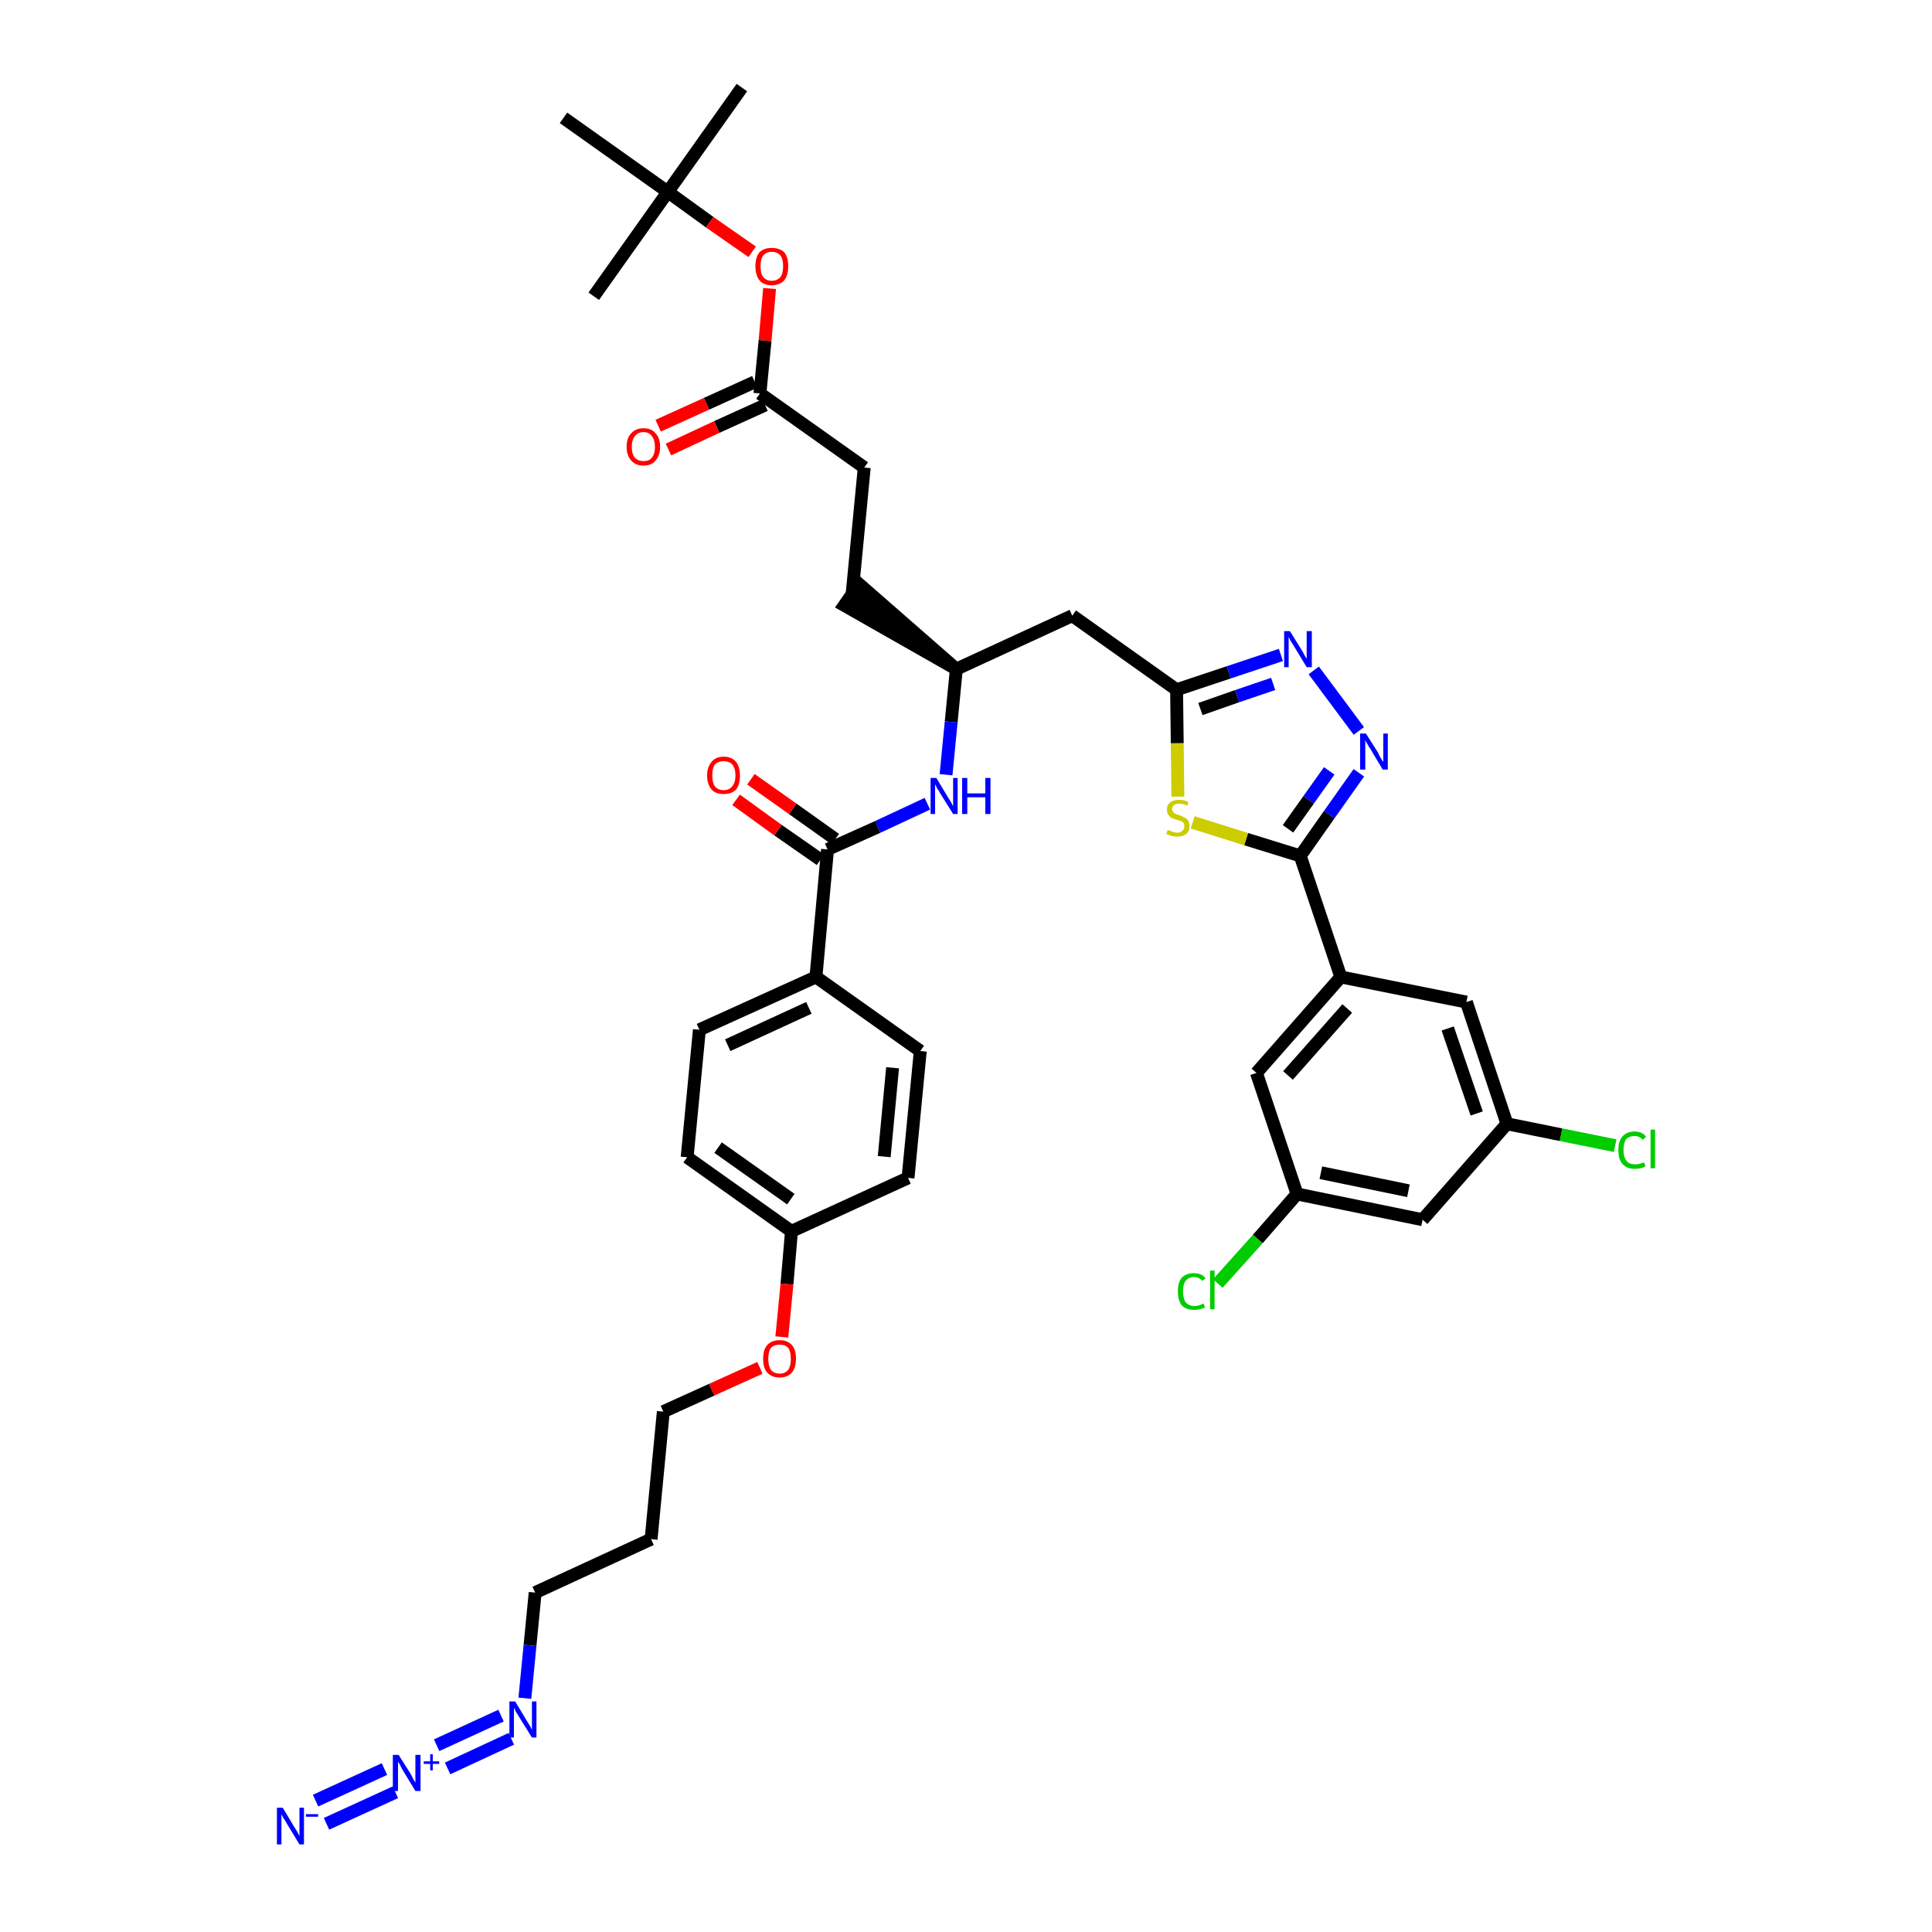 <?xml version='1.0' encoding='iso-8859-1'?>
<svg version='1.1' baseProfile='full'
              xmlns='http://www.w3.org/2000/svg'
                      xmlns:rdkit='http://www.rdkit.org/xml'
                      xmlns:xlink='http://www.w3.org/1999/xlink'
                  xml:space='preserve'
width='300px' height='300px' viewBox='0 0 300 300'>
<!-- END OF HEADER -->
<path class='bond-0 atom-0 atom-1' d='M 115.2,13.6 L 103.7,29.8' style='fill:none;fill-rule:evenodd;stroke:#000000;stroke-width:2.0px;stroke-linecap:butt;stroke-linejoin:miter;stroke-opacity:1' />
<path class='bond-1 atom-1 atom-2' d='M 103.7,29.8 L 92.2,46.0' style='fill:none;fill-rule:evenodd;stroke:#000000;stroke-width:2.0px;stroke-linecap:butt;stroke-linejoin:miter;stroke-opacity:1' />
<path class='bond-2 atom-1 atom-3' d='M 103.7,29.8 L 87.5,18.3' style='fill:none;fill-rule:evenodd;stroke:#000000;stroke-width:2.0px;stroke-linecap:butt;stroke-linejoin:miter;stroke-opacity:1' />
<path class='bond-3 atom-1 atom-4' d='M 103.7,29.8 L 110.2,34.5' style='fill:none;fill-rule:evenodd;stroke:#000000;stroke-width:2.0px;stroke-linecap:butt;stroke-linejoin:miter;stroke-opacity:1' />
<path class='bond-3 atom-1 atom-4' d='M 110.2,34.5 L 116.8,39.1' style='fill:none;fill-rule:evenodd;stroke:#FF0000;stroke-width:2.0px;stroke-linecap:butt;stroke-linejoin:miter;stroke-opacity:1' />
<path class='bond-4 atom-4 atom-5' d='M 119.5,44.8 L 118.8,52.9' style='fill:none;fill-rule:evenodd;stroke:#FF0000;stroke-width:2.0px;stroke-linecap:butt;stroke-linejoin:miter;stroke-opacity:1' />
<path class='bond-4 atom-4 atom-5' d='M 118.8,52.9 L 118.0,61.1' style='fill:none;fill-rule:evenodd;stroke:#000000;stroke-width:2.0px;stroke-linecap:butt;stroke-linejoin:miter;stroke-opacity:1' />
<path class='bond-5 atom-5 atom-6' d='M 117.2,59.3 L 109.7,62.7' style='fill:none;fill-rule:evenodd;stroke:#000000;stroke-width:2.0px;stroke-linecap:butt;stroke-linejoin:miter;stroke-opacity:1' />
<path class='bond-5 atom-5 atom-6' d='M 109.7,62.7 L 102.2,66.1' style='fill:none;fill-rule:evenodd;stroke:#FF0000;stroke-width:2.0px;stroke-linecap:butt;stroke-linejoin:miter;stroke-opacity:1' />
<path class='bond-5 atom-5 atom-6' d='M 118.8,62.9 L 111.3,66.3' style='fill:none;fill-rule:evenodd;stroke:#000000;stroke-width:2.0px;stroke-linecap:butt;stroke-linejoin:miter;stroke-opacity:1' />
<path class='bond-5 atom-5 atom-6' d='M 111.3,66.3 L 103.8,69.8' style='fill:none;fill-rule:evenodd;stroke:#FF0000;stroke-width:2.0px;stroke-linecap:butt;stroke-linejoin:miter;stroke-opacity:1' />
<path class='bond-6 atom-5 atom-7' d='M 118.0,61.1 L 134.2,72.6' style='fill:none;fill-rule:evenodd;stroke:#000000;stroke-width:2.0px;stroke-linecap:butt;stroke-linejoin:miter;stroke-opacity:1' />
<path class='bond-7 atom-7 atom-8' d='M 134.2,72.6 L 132.3,92.4' style='fill:none;fill-rule:evenodd;stroke:#000000;stroke-width:2.0px;stroke-linecap:butt;stroke-linejoin:miter;stroke-opacity:1' />
<path class='bond-8 atom-9 atom-8' d='M 148.5,103.9 L 133.4,90.7 L 131.1,94.0 Z' style='fill:#000000;fill-rule:evenodd;fill-opacity:1;stroke:#000000;stroke-width:2.0px;stroke-linecap:butt;stroke-linejoin:miter;stroke-opacity:1;' />
<path class='bond-9 atom-9 atom-10' d='M 148.5,103.9 L 166.5,95.6' style='fill:none;fill-rule:evenodd;stroke:#000000;stroke-width:2.0px;stroke-linecap:butt;stroke-linejoin:miter;stroke-opacity:1' />
<path class='bond-23 atom-9 atom-24' d='M 148.5,103.9 L 147.7,112.1' style='fill:none;fill-rule:evenodd;stroke:#000000;stroke-width:2.0px;stroke-linecap:butt;stroke-linejoin:miter;stroke-opacity:1' />
<path class='bond-23 atom-9 atom-24' d='M 147.7,112.1 L 146.9,120.3' style='fill:none;fill-rule:evenodd;stroke:#0000FF;stroke-width:2.0px;stroke-linecap:butt;stroke-linejoin:miter;stroke-opacity:1' />
<path class='bond-10 atom-10 atom-11' d='M 166.5,95.6 L 182.7,107.1' style='fill:none;fill-rule:evenodd;stroke:#000000;stroke-width:2.0px;stroke-linecap:butt;stroke-linejoin:miter;stroke-opacity:1' />
<path class='bond-11 atom-11 atom-12' d='M 182.7,107.1 L 190.8,104.4' style='fill:none;fill-rule:evenodd;stroke:#000000;stroke-width:2.0px;stroke-linecap:butt;stroke-linejoin:miter;stroke-opacity:1' />
<path class='bond-11 atom-11 atom-12' d='M 190.8,104.4 L 198.9,101.7' style='fill:none;fill-rule:evenodd;stroke:#0000FF;stroke-width:2.0px;stroke-linecap:butt;stroke-linejoin:miter;stroke-opacity:1' />
<path class='bond-11 atom-11 atom-12' d='M 186.4,110.1 L 192.1,108.1' style='fill:none;fill-rule:evenodd;stroke:#000000;stroke-width:2.0px;stroke-linecap:butt;stroke-linejoin:miter;stroke-opacity:1' />
<path class='bond-11 atom-11 atom-12' d='M 192.1,108.1 L 197.7,106.2' style='fill:none;fill-rule:evenodd;stroke:#0000FF;stroke-width:2.0px;stroke-linecap:butt;stroke-linejoin:miter;stroke-opacity:1' />
<path class='bond-39 atom-23 atom-11' d='M 182.9,123.7 L 182.8,115.4' style='fill:none;fill-rule:evenodd;stroke:#CCCC00;stroke-width:2.0px;stroke-linecap:butt;stroke-linejoin:miter;stroke-opacity:1' />
<path class='bond-39 atom-23 atom-11' d='M 182.8,115.4 L 182.7,107.1' style='fill:none;fill-rule:evenodd;stroke:#000000;stroke-width:2.0px;stroke-linecap:butt;stroke-linejoin:miter;stroke-opacity:1' />
<path class='bond-12 atom-12 atom-13' d='M 204.0,104.1 L 211.0,113.5' style='fill:none;fill-rule:evenodd;stroke:#0000FF;stroke-width:2.0px;stroke-linecap:butt;stroke-linejoin:miter;stroke-opacity:1' />
<path class='bond-13 atom-13 atom-14' d='M 211.0,120.0 L 206.4,126.5' style='fill:none;fill-rule:evenodd;stroke:#0000FF;stroke-width:2.0px;stroke-linecap:butt;stroke-linejoin:miter;stroke-opacity:1' />
<path class='bond-13 atom-13 atom-14' d='M 206.4,126.5 L 201.9,132.9' style='fill:none;fill-rule:evenodd;stroke:#000000;stroke-width:2.0px;stroke-linecap:butt;stroke-linejoin:miter;stroke-opacity:1' />
<path class='bond-13 atom-13 atom-14' d='M 206.4,119.7 L 203.2,124.2' style='fill:none;fill-rule:evenodd;stroke:#0000FF;stroke-width:2.0px;stroke-linecap:butt;stroke-linejoin:miter;stroke-opacity:1' />
<path class='bond-13 atom-13 atom-14' d='M 203.2,124.2 L 200.0,128.7' style='fill:none;fill-rule:evenodd;stroke:#000000;stroke-width:2.0px;stroke-linecap:butt;stroke-linejoin:miter;stroke-opacity:1' />
<path class='bond-14 atom-14 atom-15' d='M 201.9,132.9 L 208.2,151.7' style='fill:none;fill-rule:evenodd;stroke:#000000;stroke-width:2.0px;stroke-linecap:butt;stroke-linejoin:miter;stroke-opacity:1' />
<path class='bond-22 atom-14 atom-23' d='M 201.9,132.9 L 193.5,130.3' style='fill:none;fill-rule:evenodd;stroke:#000000;stroke-width:2.0px;stroke-linecap:butt;stroke-linejoin:miter;stroke-opacity:1' />
<path class='bond-22 atom-14 atom-23' d='M 193.5,130.3 L 185.2,127.7' style='fill:none;fill-rule:evenodd;stroke:#CCCC00;stroke-width:2.0px;stroke-linecap:butt;stroke-linejoin:miter;stroke-opacity:1' />
<path class='bond-15 atom-15 atom-16' d='M 208.2,151.7 L 195.1,166.6' style='fill:none;fill-rule:evenodd;stroke:#000000;stroke-width:2.0px;stroke-linecap:butt;stroke-linejoin:miter;stroke-opacity:1' />
<path class='bond-15 atom-15 atom-16' d='M 209.2,156.6 L 200.0,167.0' style='fill:none;fill-rule:evenodd;stroke:#000000;stroke-width:2.0px;stroke-linecap:butt;stroke-linejoin:miter;stroke-opacity:1' />
<path class='bond-41 atom-22 atom-15' d='M 227.7,155.6 L 208.2,151.7' style='fill:none;fill-rule:evenodd;stroke:#000000;stroke-width:2.0px;stroke-linecap:butt;stroke-linejoin:miter;stroke-opacity:1' />
<path class='bond-16 atom-16 atom-17' d='M 195.1,166.6 L 201.4,185.4' style='fill:none;fill-rule:evenodd;stroke:#000000;stroke-width:2.0px;stroke-linecap:butt;stroke-linejoin:miter;stroke-opacity:1' />
<path class='bond-17 atom-17 atom-18' d='M 201.4,185.4 L 195.3,192.4' style='fill:none;fill-rule:evenodd;stroke:#000000;stroke-width:2.0px;stroke-linecap:butt;stroke-linejoin:miter;stroke-opacity:1' />
<path class='bond-17 atom-17 atom-18' d='M 195.3,192.4 L 189.1,199.3' style='fill:none;fill-rule:evenodd;stroke:#00CC00;stroke-width:2.0px;stroke-linecap:butt;stroke-linejoin:miter;stroke-opacity:1' />
<path class='bond-18 atom-17 atom-19' d='M 201.4,185.4 L 220.9,189.4' style='fill:none;fill-rule:evenodd;stroke:#000000;stroke-width:2.0px;stroke-linecap:butt;stroke-linejoin:miter;stroke-opacity:1' />
<path class='bond-18 atom-17 atom-19' d='M 205.1,182.1 L 218.7,184.9' style='fill:none;fill-rule:evenodd;stroke:#000000;stroke-width:2.0px;stroke-linecap:butt;stroke-linejoin:miter;stroke-opacity:1' />
<path class='bond-19 atom-19 atom-20' d='M 220.9,189.4 L 234.0,174.5' style='fill:none;fill-rule:evenodd;stroke:#000000;stroke-width:2.0px;stroke-linecap:butt;stroke-linejoin:miter;stroke-opacity:1' />
<path class='bond-20 atom-20 atom-21' d='M 234.0,174.5 L 242.4,176.2' style='fill:none;fill-rule:evenodd;stroke:#000000;stroke-width:2.0px;stroke-linecap:butt;stroke-linejoin:miter;stroke-opacity:1' />
<path class='bond-20 atom-20 atom-21' d='M 242.4,176.2 L 250.8,177.9' style='fill:none;fill-rule:evenodd;stroke:#00CC00;stroke-width:2.0px;stroke-linecap:butt;stroke-linejoin:miter;stroke-opacity:1' />
<path class='bond-21 atom-20 atom-22' d='M 234.0,174.5 L 227.7,155.6' style='fill:none;fill-rule:evenodd;stroke:#000000;stroke-width:2.0px;stroke-linecap:butt;stroke-linejoin:miter;stroke-opacity:1' />
<path class='bond-21 atom-20 atom-22' d='M 229.3,172.9 L 224.8,159.7' style='fill:none;fill-rule:evenodd;stroke:#000000;stroke-width:2.0px;stroke-linecap:butt;stroke-linejoin:miter;stroke-opacity:1' />
<path class='bond-24 atom-24 atom-25' d='M 144.0,124.8 L 136.3,128.4' style='fill:none;fill-rule:evenodd;stroke:#0000FF;stroke-width:2.0px;stroke-linecap:butt;stroke-linejoin:miter;stroke-opacity:1' />
<path class='bond-24 atom-24 atom-25' d='M 136.3,128.4 L 128.5,131.9' style='fill:none;fill-rule:evenodd;stroke:#000000;stroke-width:2.0px;stroke-linecap:butt;stroke-linejoin:miter;stroke-opacity:1' />
<path class='bond-25 atom-25 atom-26' d='M 129.7,130.3 L 123.1,125.6' style='fill:none;fill-rule:evenodd;stroke:#000000;stroke-width:2.0px;stroke-linecap:butt;stroke-linejoin:miter;stroke-opacity:1' />
<path class='bond-25 atom-25 atom-26' d='M 123.1,125.6 L 116.6,121.0' style='fill:none;fill-rule:evenodd;stroke:#FF0000;stroke-width:2.0px;stroke-linecap:butt;stroke-linejoin:miter;stroke-opacity:1' />
<path class='bond-25 atom-25 atom-26' d='M 127.4,133.5 L 120.8,128.9' style='fill:none;fill-rule:evenodd;stroke:#000000;stroke-width:2.0px;stroke-linecap:butt;stroke-linejoin:miter;stroke-opacity:1' />
<path class='bond-25 atom-25 atom-26' d='M 120.8,128.9 L 114.3,124.2' style='fill:none;fill-rule:evenodd;stroke:#FF0000;stroke-width:2.0px;stroke-linecap:butt;stroke-linejoin:miter;stroke-opacity:1' />
<path class='bond-26 atom-25 atom-27' d='M 128.5,131.9 L 126.7,151.7' style='fill:none;fill-rule:evenodd;stroke:#000000;stroke-width:2.0px;stroke-linecap:butt;stroke-linejoin:miter;stroke-opacity:1' />
<path class='bond-27 atom-27 atom-28' d='M 126.7,151.7 L 108.6,159.9' style='fill:none;fill-rule:evenodd;stroke:#000000;stroke-width:2.0px;stroke-linecap:butt;stroke-linejoin:miter;stroke-opacity:1' />
<path class='bond-27 atom-27 atom-28' d='M 125.6,156.5 L 113.0,162.3' style='fill:none;fill-rule:evenodd;stroke:#000000;stroke-width:2.0px;stroke-linecap:butt;stroke-linejoin:miter;stroke-opacity:1' />
<path class='bond-40 atom-39 atom-27' d='M 142.9,163.2 L 126.7,151.7' style='fill:none;fill-rule:evenodd;stroke:#000000;stroke-width:2.0px;stroke-linecap:butt;stroke-linejoin:miter;stroke-opacity:1' />
<path class='bond-28 atom-28 atom-29' d='M 108.6,159.9 L 106.7,179.7' style='fill:none;fill-rule:evenodd;stroke:#000000;stroke-width:2.0px;stroke-linecap:butt;stroke-linejoin:miter;stroke-opacity:1' />
<path class='bond-29 atom-29 atom-30' d='M 106.7,179.7 L 122.9,191.2' style='fill:none;fill-rule:evenodd;stroke:#000000;stroke-width:2.0px;stroke-linecap:butt;stroke-linejoin:miter;stroke-opacity:1' />
<path class='bond-29 atom-29 atom-30' d='M 111.5,178.2 L 122.8,186.2' style='fill:none;fill-rule:evenodd;stroke:#000000;stroke-width:2.0px;stroke-linecap:butt;stroke-linejoin:miter;stroke-opacity:1' />
<path class='bond-30 atom-30 atom-31' d='M 122.9,191.2 L 122.2,199.4' style='fill:none;fill-rule:evenodd;stroke:#000000;stroke-width:2.0px;stroke-linecap:butt;stroke-linejoin:miter;stroke-opacity:1' />
<path class='bond-30 atom-30 atom-31' d='M 122.2,199.4 L 121.4,207.6' style='fill:none;fill-rule:evenodd;stroke:#FF0000;stroke-width:2.0px;stroke-linecap:butt;stroke-linejoin:miter;stroke-opacity:1' />
<path class='bond-37 atom-30 atom-38' d='M 122.9,191.2 L 141.0,182.9' style='fill:none;fill-rule:evenodd;stroke:#000000;stroke-width:2.0px;stroke-linecap:butt;stroke-linejoin:miter;stroke-opacity:1' />
<path class='bond-31 atom-31 atom-32' d='M 118.0,212.4 L 110.5,215.8' style='fill:none;fill-rule:evenodd;stroke:#FF0000;stroke-width:2.0px;stroke-linecap:butt;stroke-linejoin:miter;stroke-opacity:1' />
<path class='bond-31 atom-31 atom-32' d='M 110.5,215.8 L 103.0,219.2' style='fill:none;fill-rule:evenodd;stroke:#000000;stroke-width:2.0px;stroke-linecap:butt;stroke-linejoin:miter;stroke-opacity:1' />
<path class='bond-32 atom-32 atom-33' d='M 103.0,219.2 L 101.1,239.0' style='fill:none;fill-rule:evenodd;stroke:#000000;stroke-width:2.0px;stroke-linecap:butt;stroke-linejoin:miter;stroke-opacity:1' />
<path class='bond-33 atom-33 atom-34' d='M 101.1,239.0 L 83.1,247.3' style='fill:none;fill-rule:evenodd;stroke:#000000;stroke-width:2.0px;stroke-linecap:butt;stroke-linejoin:miter;stroke-opacity:1' />
<path class='bond-34 atom-34 atom-35' d='M 83.1,247.3 L 82.3,255.5' style='fill:none;fill-rule:evenodd;stroke:#000000;stroke-width:2.0px;stroke-linecap:butt;stroke-linejoin:miter;stroke-opacity:1' />
<path class='bond-34 atom-34 atom-35' d='M 82.3,255.5 L 81.5,263.7' style='fill:none;fill-rule:evenodd;stroke:#0000FF;stroke-width:2.0px;stroke-linecap:butt;stroke-linejoin:miter;stroke-opacity:1' />
<path class='bond-35 atom-35 atom-36' d='M 77.8,266.4 L 67.8,271.0' style='fill:none;fill-rule:evenodd;stroke:#0000FF;stroke-width:2.0px;stroke-linecap:butt;stroke-linejoin:miter;stroke-opacity:1' />
<path class='bond-35 atom-35 atom-36' d='M 79.4,270.0 L 69.5,274.6' style='fill:none;fill-rule:evenodd;stroke:#0000FF;stroke-width:2.0px;stroke-linecap:butt;stroke-linejoin:miter;stroke-opacity:1' />
<path class='bond-36 atom-36 atom-37' d='M 59.7,274.7 L 49.0,279.6' style='fill:none;fill-rule:evenodd;stroke:#0000FF;stroke-width:2.0px;stroke-linecap:butt;stroke-linejoin:miter;stroke-opacity:1' />
<path class='bond-36 atom-36 atom-37' d='M 61.4,278.3 L 50.7,283.2' style='fill:none;fill-rule:evenodd;stroke:#0000FF;stroke-width:2.0px;stroke-linecap:butt;stroke-linejoin:miter;stroke-opacity:1' />
<path class='bond-38 atom-38 atom-39' d='M 141.0,182.9 L 142.9,163.2' style='fill:none;fill-rule:evenodd;stroke:#000000;stroke-width:2.0px;stroke-linecap:butt;stroke-linejoin:miter;stroke-opacity:1' />
<path class='bond-38 atom-38 atom-39' d='M 137.3,179.6 L 138.6,165.8' style='fill:none;fill-rule:evenodd;stroke:#000000;stroke-width:2.0px;stroke-linecap:butt;stroke-linejoin:miter;stroke-opacity:1' />
<path  class='atom-4' d='M 117.3 41.3
Q 117.3 40.0, 117.9 39.2
Q 118.6 38.5, 119.8 38.5
Q 121.1 38.5, 121.8 39.2
Q 122.4 40.0, 122.4 41.3
Q 122.4 42.7, 121.8 43.5
Q 121.1 44.3, 119.8 44.3
Q 118.6 44.3, 117.9 43.5
Q 117.3 42.7, 117.3 41.3
M 119.8 43.6
Q 120.7 43.6, 121.2 43.0
Q 121.6 42.5, 121.6 41.3
Q 121.6 40.2, 121.2 39.7
Q 120.7 39.1, 119.8 39.1
Q 119.0 39.1, 118.5 39.7
Q 118.1 40.2, 118.1 41.3
Q 118.1 42.5, 118.5 43.0
Q 119.0 43.6, 119.8 43.6
' fill='#FF0000'/>
<path  class='atom-6' d='M 97.3 69.4
Q 97.3 68.0, 98.0 67.3
Q 98.7 66.5, 99.9 66.5
Q 101.2 66.5, 101.8 67.3
Q 102.5 68.0, 102.5 69.4
Q 102.5 70.7, 101.8 71.5
Q 101.2 72.3, 99.9 72.3
Q 98.7 72.3, 98.0 71.5
Q 97.3 70.7, 97.3 69.4
M 99.9 71.6
Q 100.8 71.6, 101.2 71.1
Q 101.7 70.5, 101.7 69.4
Q 101.7 68.3, 101.2 67.7
Q 100.8 67.1, 99.9 67.1
Q 99.1 67.1, 98.6 67.7
Q 98.1 68.3, 98.1 69.4
Q 98.1 70.5, 98.6 71.1
Q 99.1 71.6, 99.9 71.6
' fill='#FF0000'/>
<path  class='atom-12' d='M 200.3 98.0
L 202.1 100.9
Q 202.3 101.2, 202.6 101.8
Q 202.9 102.3, 202.9 102.3
L 202.9 98.0
L 203.7 98.0
L 203.7 103.6
L 202.9 103.6
L 200.9 100.3
Q 200.7 100.0, 200.4 99.5
Q 200.2 99.1, 200.1 98.9
L 200.1 103.6
L 199.4 103.6
L 199.4 98.0
L 200.3 98.0
' fill='#0000FF'/>
<path  class='atom-13' d='M 212.1 113.9
L 214.0 116.9
Q 214.1 117.2, 214.4 117.7
Q 214.7 118.2, 214.8 118.3
L 214.8 113.9
L 215.5 113.9
L 215.5 119.5
L 214.7 119.5
L 212.8 116.3
Q 212.5 115.9, 212.3 115.5
Q 212.0 115.0, 212.0 114.9
L 212.0 119.5
L 211.2 119.5
L 211.2 113.9
L 212.1 113.9
' fill='#0000FF'/>
<path  class='atom-18' d='M 182.9 200.5
Q 182.9 199.1, 183.5 198.4
Q 184.2 197.7, 185.4 197.7
Q 186.6 197.7, 187.2 198.5
L 186.7 198.9
Q 186.2 198.3, 185.4 198.3
Q 184.6 198.3, 184.1 198.9
Q 183.7 199.4, 183.7 200.5
Q 183.7 201.6, 184.1 202.2
Q 184.6 202.8, 185.5 202.8
Q 186.1 202.8, 186.9 202.4
L 187.1 203.0
Q 186.8 203.2, 186.3 203.3
Q 185.9 203.4, 185.4 203.4
Q 184.2 203.4, 183.5 202.7
Q 182.9 201.9, 182.9 200.5
' fill='#00CC00'/>
<path  class='atom-18' d='M 187.9 197.3
L 188.6 197.3
L 188.6 203.3
L 187.9 203.3
L 187.9 197.3
' fill='#00CC00'/>
<path  class='atom-21' d='M 251.3 178.6
Q 251.3 177.2, 251.9 176.5
Q 252.6 175.7, 253.8 175.7
Q 255.0 175.7, 255.6 176.5
L 255.1 177.0
Q 254.6 176.4, 253.8 176.4
Q 253.0 176.4, 252.5 176.9
Q 252.1 177.5, 252.1 178.6
Q 252.1 179.7, 252.6 180.3
Q 253.0 180.8, 253.9 180.8
Q 254.5 180.8, 255.3 180.5
L 255.5 181.1
Q 255.2 181.3, 254.8 181.4
Q 254.3 181.5, 253.8 181.5
Q 252.6 181.5, 251.9 180.7
Q 251.3 180.0, 251.3 178.6
' fill='#00CC00'/>
<path  class='atom-21' d='M 256.3 175.4
L 257.0 175.4
L 257.0 181.4
L 256.3 181.4
L 256.3 175.4
' fill='#00CC00'/>
<path  class='atom-23' d='M 181.3 128.9
Q 181.4 128.9, 181.7 129.0
Q 181.9 129.1, 182.2 129.2
Q 182.5 129.3, 182.8 129.3
Q 183.3 129.3, 183.6 129.0
Q 183.9 128.8, 183.9 128.3
Q 183.9 128.0, 183.8 127.8
Q 183.6 127.6, 183.4 127.5
Q 183.1 127.4, 182.7 127.3
Q 182.2 127.1, 181.9 127.0
Q 181.7 126.9, 181.4 126.5
Q 181.2 126.2, 181.2 125.7
Q 181.2 125.0, 181.7 124.6
Q 182.2 124.2, 183.1 124.2
Q 183.8 124.2, 184.5 124.5
L 184.4 125.1
Q 183.7 124.8, 183.2 124.8
Q 182.6 124.8, 182.3 125.0
Q 182.0 125.3, 182.0 125.6
Q 182.0 125.9, 182.2 126.1
Q 182.3 126.3, 182.6 126.4
Q 182.8 126.5, 183.2 126.6
Q 183.7 126.8, 184.0 127.0
Q 184.3 127.1, 184.5 127.4
Q 184.7 127.8, 184.7 128.3
Q 184.7 129.1, 184.2 129.5
Q 183.7 129.9, 182.8 129.9
Q 182.3 129.9, 181.9 129.8
Q 181.6 129.7, 181.1 129.5
L 181.3 128.9
' fill='#CCCC00'/>
<path  class='atom-24' d='M 145.4 120.8
L 147.2 123.8
Q 147.4 124.1, 147.7 124.6
Q 148.0 125.2, 148.0 125.2
L 148.0 120.8
L 148.7 120.8
L 148.7 126.4
L 148.0 126.4
L 146.0 123.2
Q 145.8 122.8, 145.5 122.4
Q 145.3 121.9, 145.2 121.8
L 145.2 126.4
L 144.5 126.4
L 144.5 120.8
L 145.4 120.8
' fill='#0000FF'/>
<path  class='atom-24' d='M 149.4 120.8
L 150.2 120.8
L 150.2 123.2
L 153.0 123.2
L 153.0 120.8
L 153.8 120.8
L 153.8 126.4
L 153.0 126.4
L 153.0 123.8
L 150.2 123.8
L 150.2 126.4
L 149.4 126.4
L 149.4 120.8
' fill='#0000FF'/>
<path  class='atom-26' d='M 109.8 120.4
Q 109.8 119.1, 110.5 118.3
Q 111.1 117.5, 112.4 117.5
Q 113.6 117.5, 114.3 118.3
Q 114.9 119.1, 114.9 120.4
Q 114.9 121.8, 114.3 122.6
Q 113.6 123.3, 112.4 123.3
Q 111.1 123.3, 110.5 122.6
Q 109.8 121.8, 109.8 120.4
M 112.4 122.7
Q 113.2 122.7, 113.7 122.1
Q 114.2 121.5, 114.2 120.4
Q 114.2 119.3, 113.7 118.7
Q 113.2 118.2, 112.4 118.2
Q 111.5 118.2, 111.0 118.7
Q 110.6 119.3, 110.6 120.4
Q 110.6 121.5, 111.0 122.1
Q 111.5 122.7, 112.4 122.7
' fill='#FF0000'/>
<path  class='atom-31' d='M 118.5 211.0
Q 118.5 209.6, 119.1 208.9
Q 119.8 208.1, 121.1 208.1
Q 122.3 208.1, 123.0 208.9
Q 123.6 209.6, 123.6 211.0
Q 123.6 212.3, 123.0 213.1
Q 122.3 213.9, 121.1 213.9
Q 119.8 213.9, 119.1 213.1
Q 118.5 212.4, 118.5 211.0
M 121.1 213.3
Q 121.9 213.3, 122.4 212.7
Q 122.8 212.1, 122.8 211.0
Q 122.8 209.9, 122.4 209.3
Q 121.9 208.8, 121.1 208.8
Q 120.2 208.8, 119.7 209.3
Q 119.3 209.9, 119.3 211.0
Q 119.3 212.1, 119.7 212.7
Q 120.2 213.3, 121.1 213.3
' fill='#FF0000'/>
<path  class='atom-35' d='M 80.0 264.2
L 81.8 267.2
Q 82.0 267.5, 82.3 268.0
Q 82.6 268.6, 82.6 268.6
L 82.6 264.2
L 83.3 264.2
L 83.3 269.8
L 82.6 269.8
L 80.6 266.6
Q 80.4 266.2, 80.1 265.8
Q 79.9 265.3, 79.8 265.2
L 79.8 269.8
L 79.1 269.8
L 79.1 264.2
L 80.0 264.2
' fill='#0000FF'/>
<path  class='atom-36' d='M 61.9 272.5
L 63.8 275.5
Q 63.9 275.7, 64.2 276.3
Q 64.5 276.8, 64.5 276.8
L 64.5 272.5
L 65.3 272.5
L 65.3 278.1
L 64.5 278.1
L 62.5 274.8
Q 62.3 274.5, 62.1 274.0
Q 61.8 273.6, 61.8 273.5
L 61.8 278.1
L 61.0 278.1
L 61.0 272.5
L 61.9 272.5
' fill='#0000FF'/>
<path  class='atom-36' d='M 65.8 273.5
L 66.8 273.5
L 66.8 272.4
L 67.2 272.4
L 67.2 273.5
L 68.2 273.5
L 68.2 273.9
L 67.2 273.9
L 67.2 274.9
L 66.8 274.9
L 66.8 273.9
L 65.8 273.9
L 65.8 273.5
' fill='#0000FF'/>
<path  class='atom-37' d='M 43.9 280.7
L 45.7 283.7
Q 45.9 284.0, 46.2 284.5
Q 46.5 285.1, 46.5 285.1
L 46.5 280.7
L 47.2 280.7
L 47.2 286.4
L 46.5 286.4
L 44.5 283.1
Q 44.3 282.7, 44.0 282.3
Q 43.8 281.9, 43.7 281.7
L 43.7 286.4
L 43.0 286.4
L 43.0 280.7
L 43.9 280.7
' fill='#0000FF'/>
<path  class='atom-37' d='M 47.5 281.7
L 49.4 281.7
L 49.4 282.1
L 47.5 282.1
L 47.5 281.7
' fill='#0000FF'/>
</svg>
